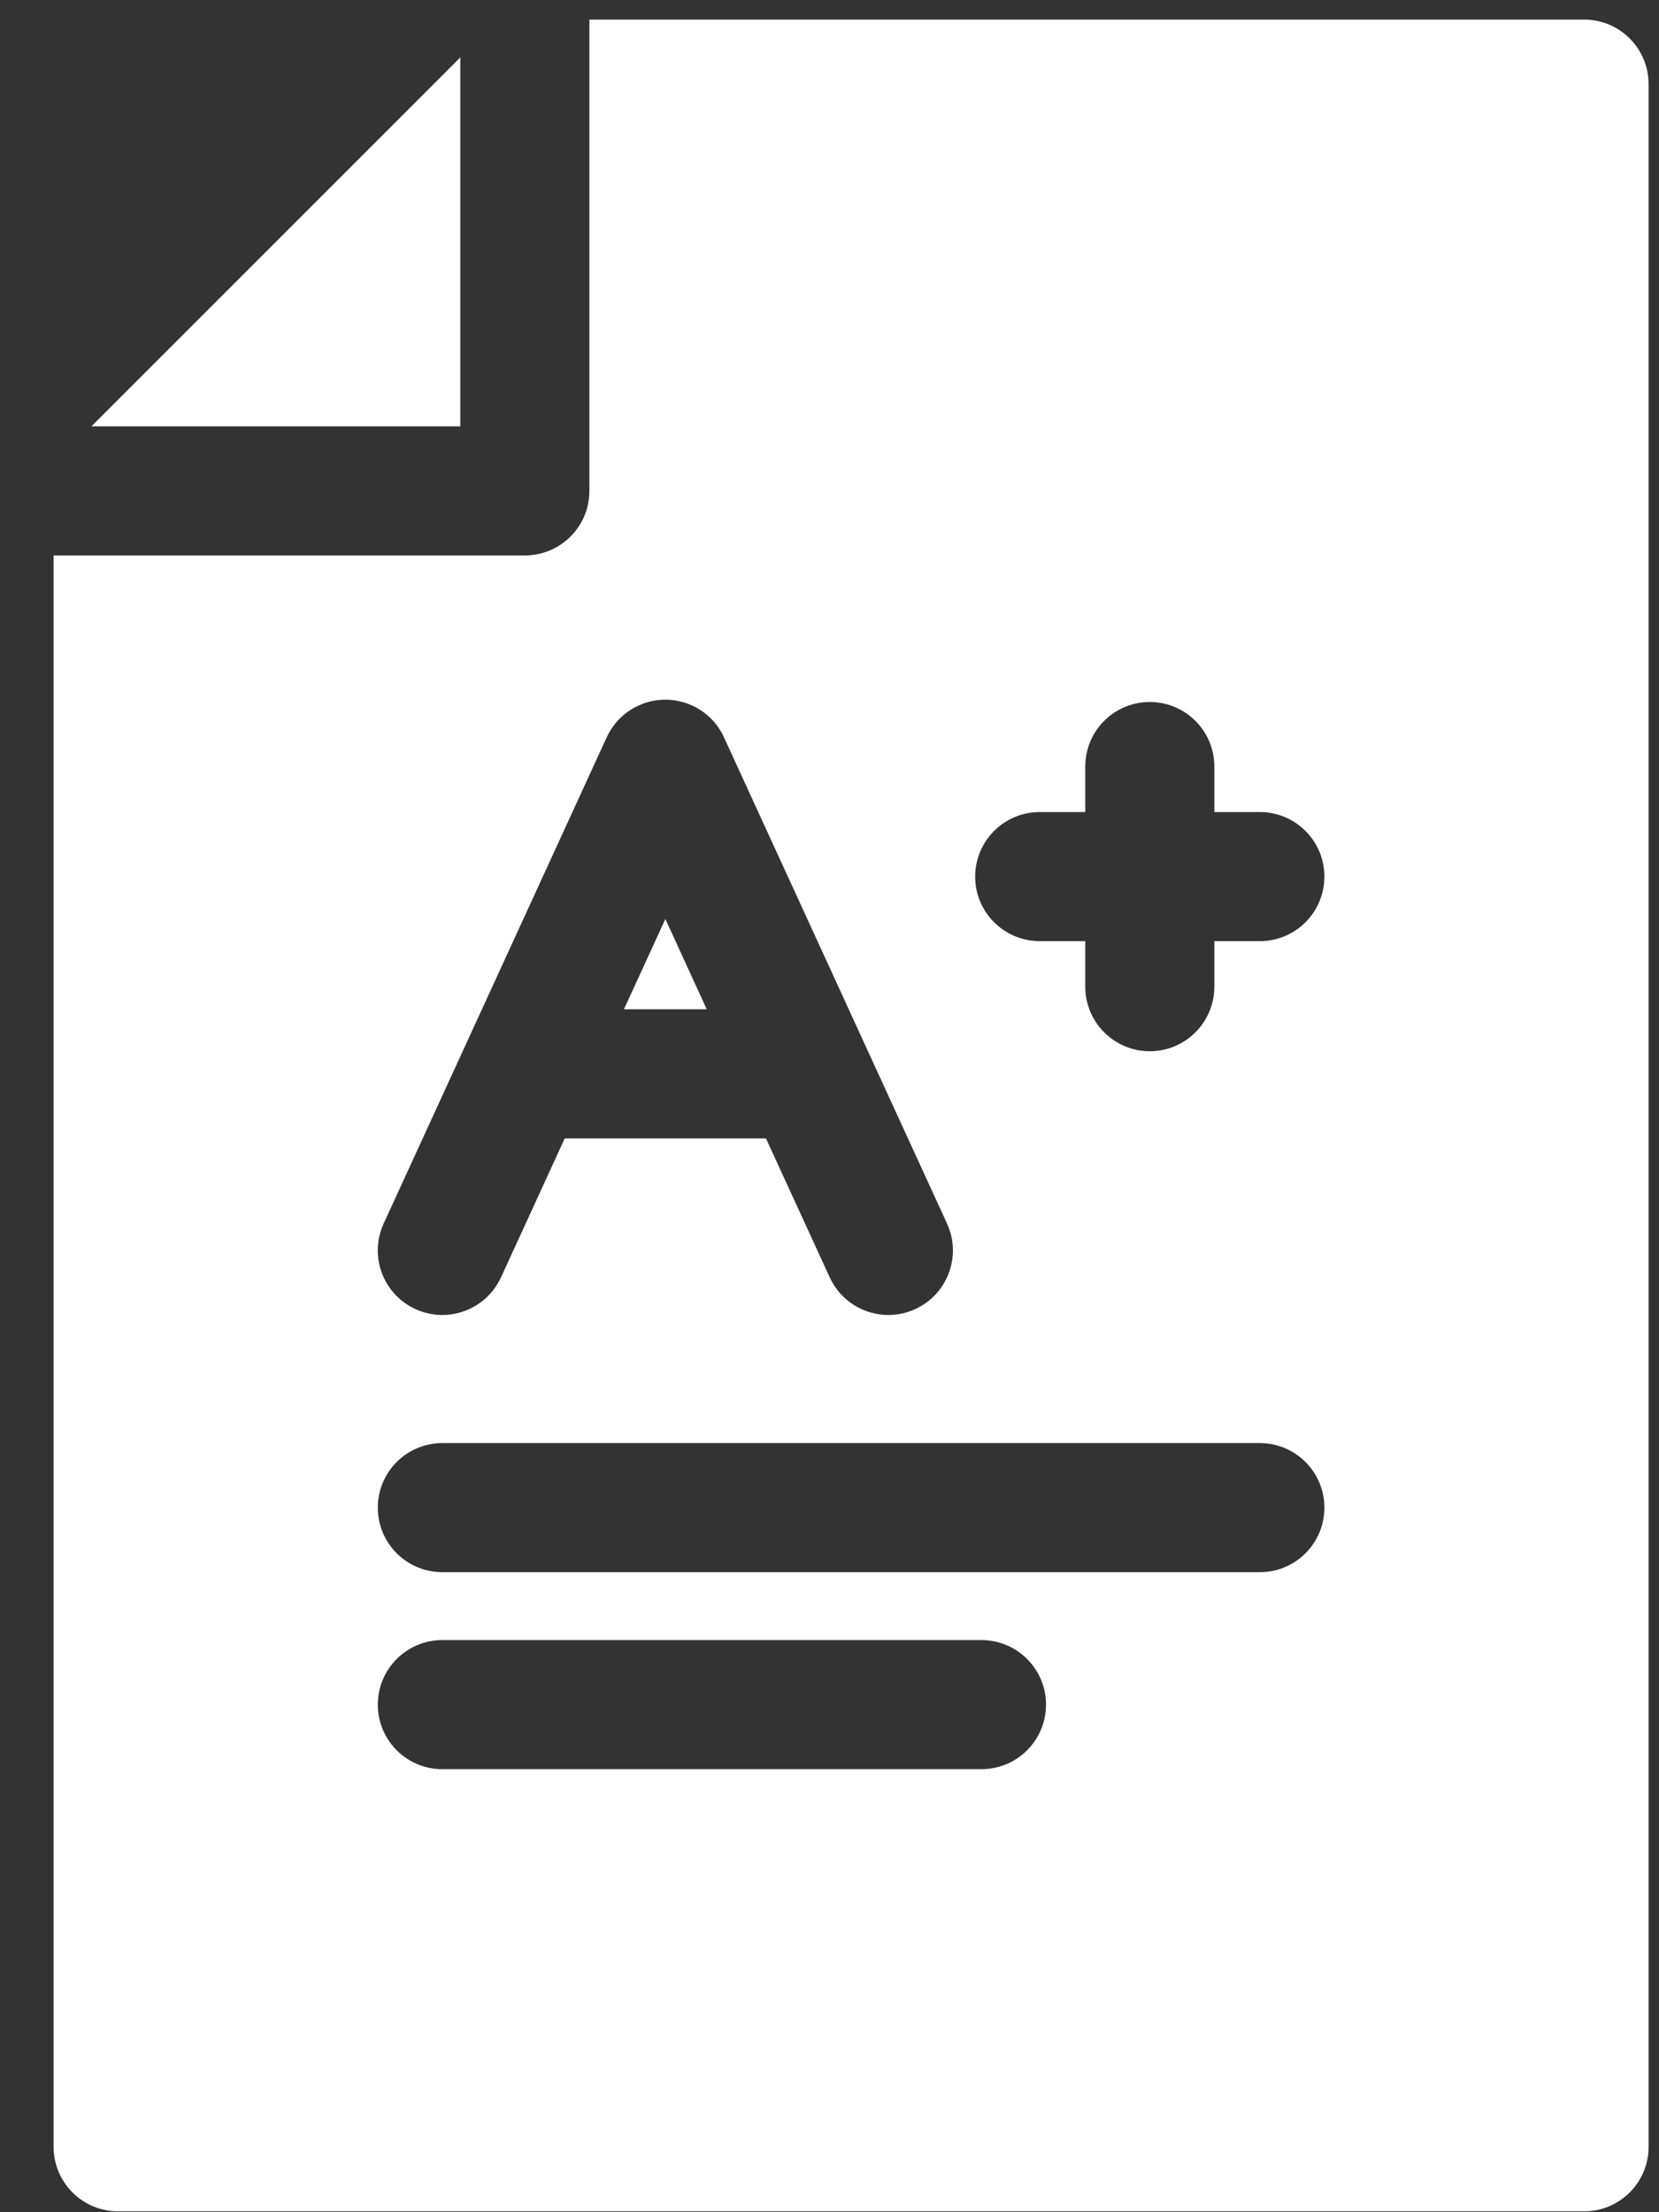 <svg width="30" height="40" viewBox="0 0 30 40" fill="none" xmlns="http://www.w3.org/2000/svg">
<rect x="0" y="0" width="30" height="40" fill="#333333" stroke="none"/>
<path d="M12.032 16.617L11.283 18.249H12.78L12.032 16.617Z" fill="white"/>
<path d="M8.324 7.709V1.038L1.653 7.709H8.324Z" fill="white"/>
<path d="M28.645 0.354H10.658V8.876C10.658 9.521 10.136 10.043 9.491 10.043H0.969V38.817C0.969 39.462 1.491 39.984 2.136 39.984H28.645C29.29 39.984 29.812 39.462 29.812 38.817V1.521C29.812 0.877 29.29 0.354 28.645 0.354ZM18.802 17.017C18.157 17.017 17.634 16.495 17.634 15.85C17.634 15.206 18.157 14.683 18.802 14.683H19.625V13.86C19.625 13.215 20.147 12.693 20.792 12.693C21.436 12.693 21.959 13.215 21.959 13.86V14.683H22.782C23.427 14.683 23.949 15.206 23.949 15.85C23.949 16.495 23.427 17.017 22.782 17.017H21.959V17.841C21.959 18.485 21.436 19.008 20.792 19.008C20.147 19.008 19.625 18.485 19.625 17.841V17.017H18.802ZM6.938 22.123L10.971 13.332L10.972 13.332C11.084 13.087 11.281 12.879 11.545 12.758C12.131 12.489 12.824 12.746 13.092 13.332L17.125 22.123C17.394 22.709 17.137 23.401 16.551 23.67C16.393 23.742 16.228 23.777 16.065 23.777C15.623 23.777 15.2 23.524 15.004 23.096L13.851 20.584H10.212L9.06 23.096C8.863 23.524 8.44 23.777 7.998 23.777C7.835 23.777 7.67 23.742 7.512 23.67C6.926 23.401 6.669 22.709 6.938 22.123ZM7.999 26.093H22.782C23.427 26.093 23.949 26.616 23.949 27.26C23.949 27.905 23.427 28.427 22.782 28.427H7.999C7.354 28.427 6.832 27.905 6.832 27.26C6.832 26.616 7.354 26.093 7.999 26.093ZM7.999 29.655H17.748C18.392 29.655 18.915 30.177 18.915 30.822C18.915 31.467 18.392 31.989 17.748 31.989H7.999C7.354 31.989 6.832 31.467 6.832 30.822C6.832 30.177 7.354 29.655 7.999 29.655Z" fill="white"/>
</svg>
